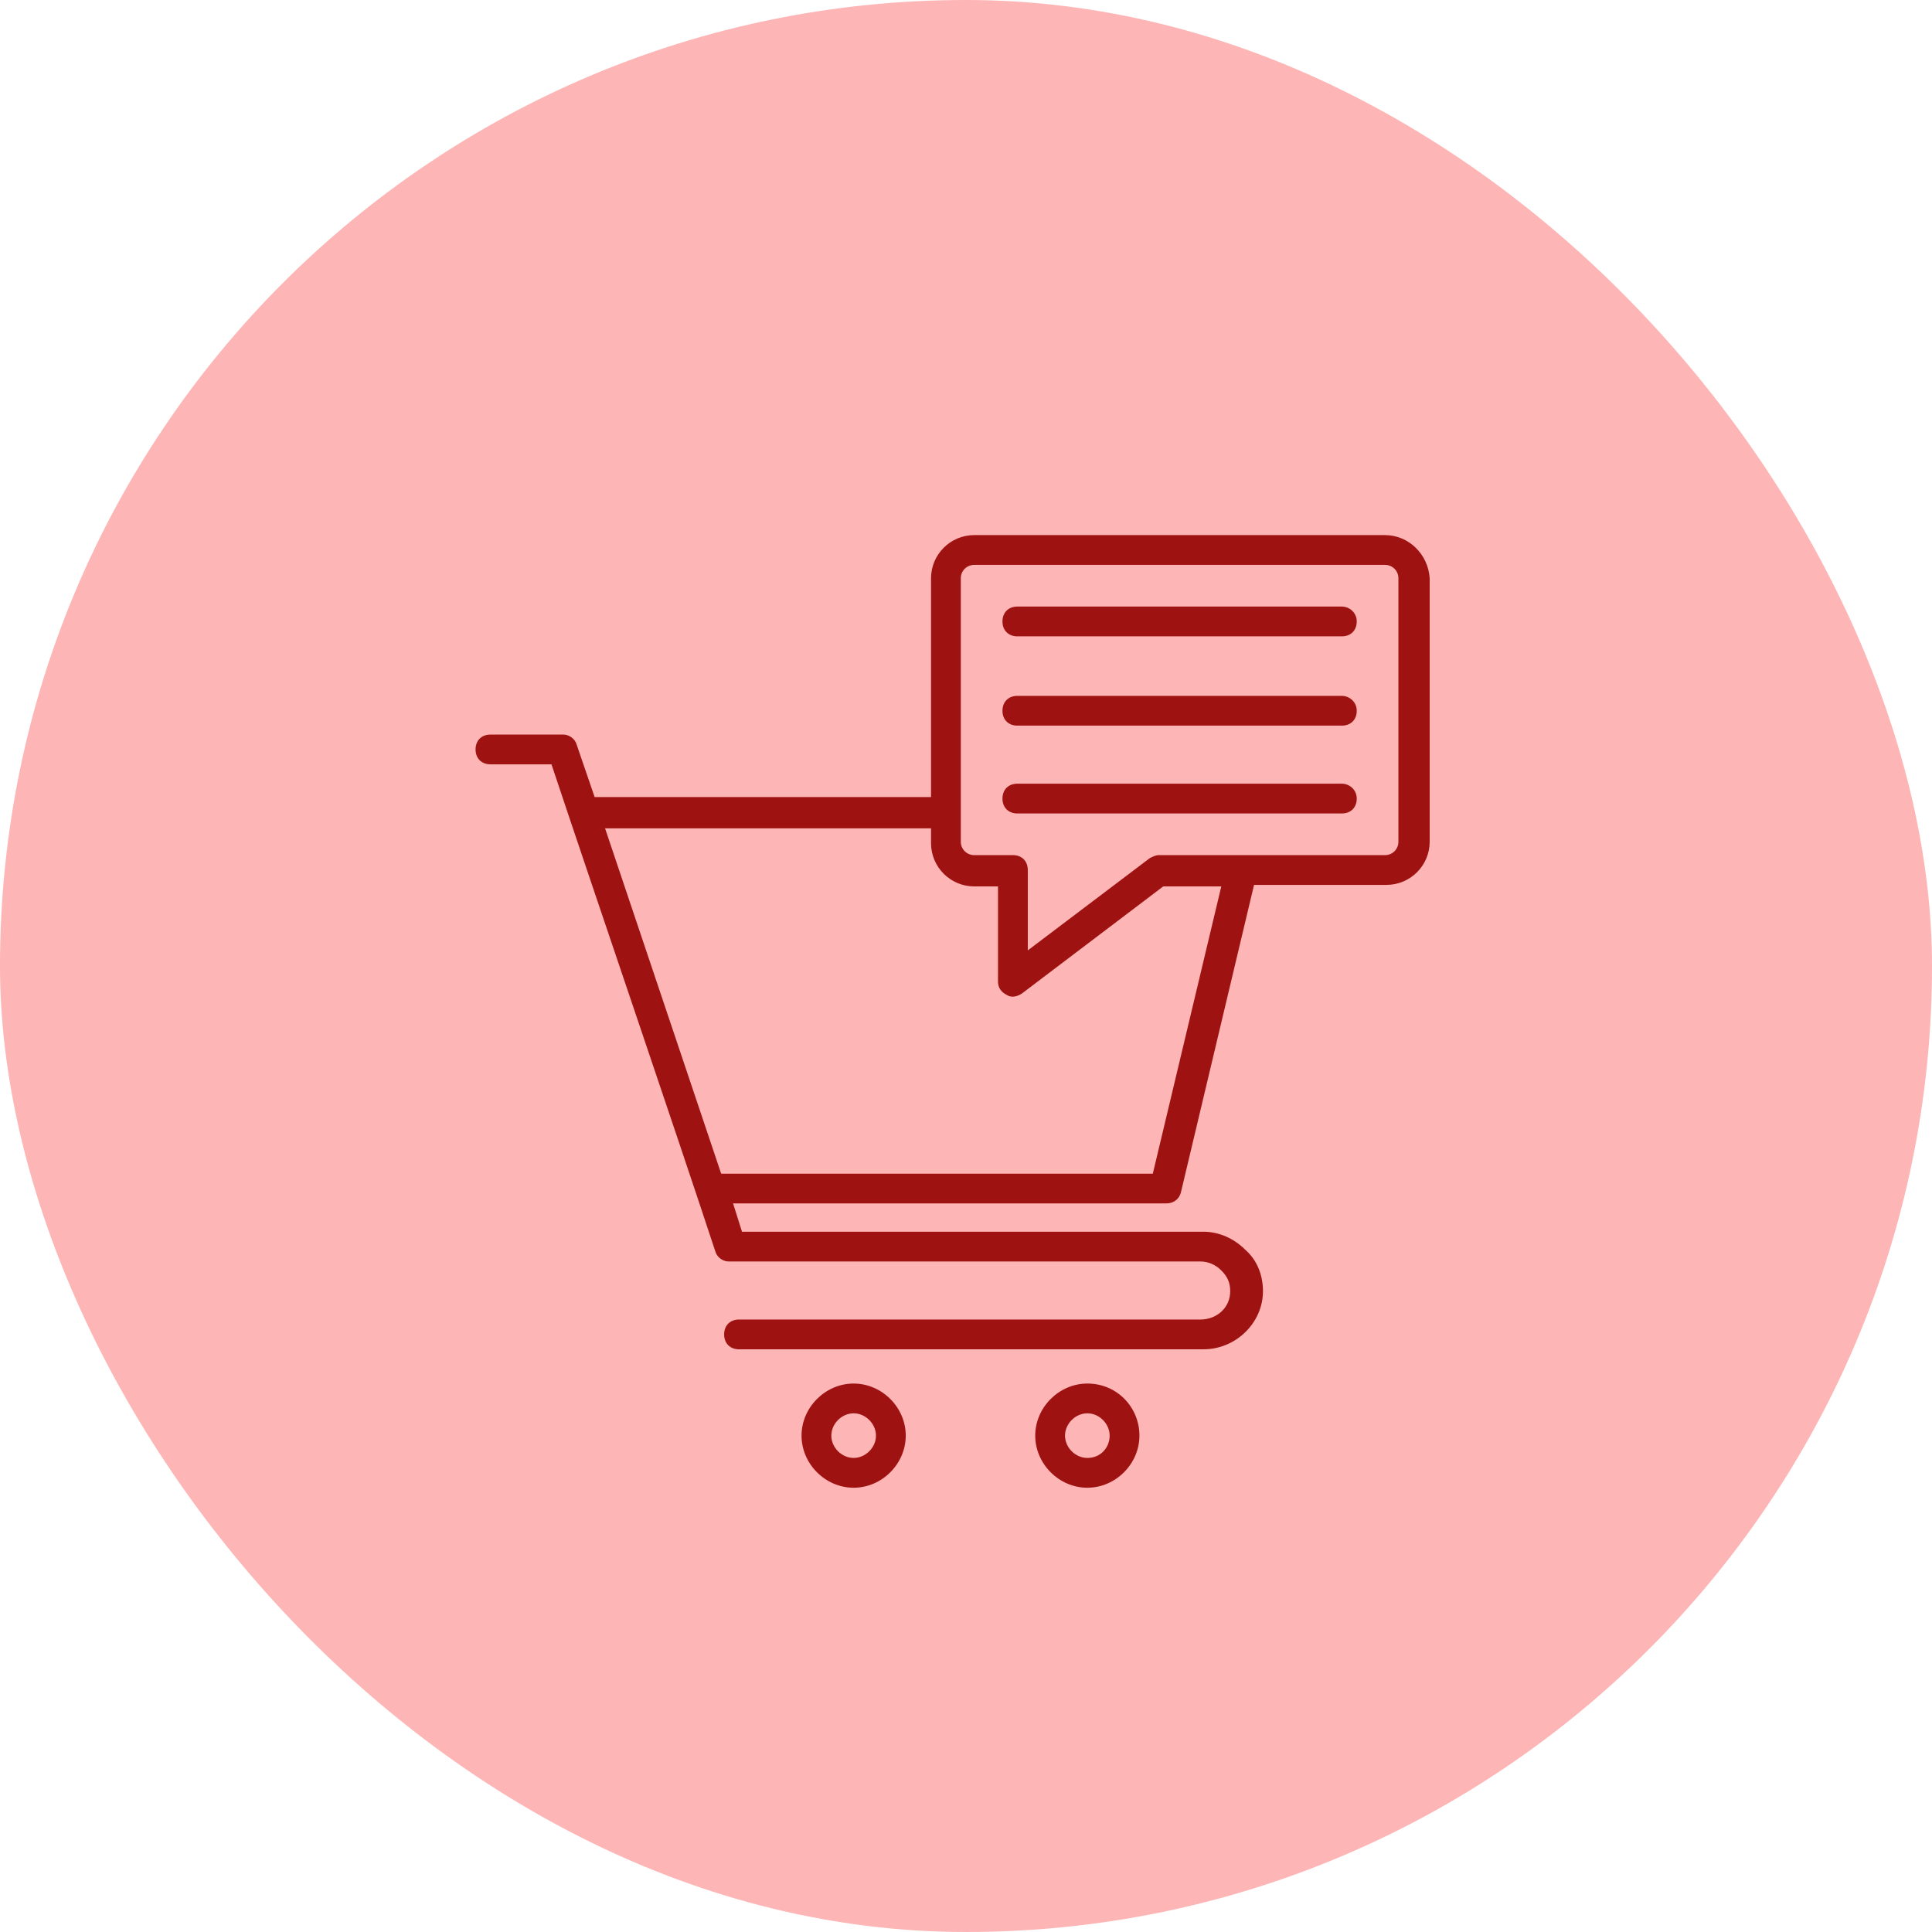 <svg width="65" height="65" viewBox="0 0 65 65" fill="none" xmlns="http://www.w3.org/2000/svg">
<rect width="65" height="65" rx="32.5" fill="#FD9999" fill-opacity="0.72"/>
<path d="M36.582 46.548C35.631 46.548 34.829 47.349 34.829 48.3C34.829 49.252 35.631 50.053 36.582 50.053C37.533 50.053 38.335 49.252 38.335 48.3C38.335 47.349 37.584 46.548 36.582 46.548ZM36.582 49.051C36.181 49.051 35.831 48.701 35.831 48.3C35.831 47.9 36.181 47.549 36.582 47.549C36.983 47.549 37.333 47.9 37.333 48.3C37.333 48.701 37.033 49.051 36.582 49.051ZM28.72 46.548C27.768 46.548 26.967 47.349 26.967 48.3C26.967 49.252 27.768 50.053 28.72 50.053C29.671 50.053 30.473 49.252 30.473 48.3C30.473 47.349 29.671 46.548 28.72 46.548ZM28.72 49.051C28.319 49.051 27.969 48.701 27.969 48.3C27.969 47.9 28.319 47.549 28.72 47.549C29.12 47.549 29.471 47.9 29.471 48.3C29.471 48.701 29.12 49.051 28.72 49.051ZM46.598 18.003H32.776C31.975 18.003 31.324 18.654 31.324 19.455V26.817H20.006L19.405 25.064C19.355 24.864 19.155 24.714 18.955 24.714H16.501C16.2 24.714 16 24.914 16 25.214C16 25.515 16.2 25.715 16.501 25.715H18.554C19.956 29.922 22.71 37.984 24.063 42.091C24.113 42.291 24.313 42.441 24.513 42.441H40.388C40.638 42.441 40.889 42.541 41.089 42.742C41.289 42.942 41.389 43.142 41.389 43.443C41.389 43.994 40.939 44.394 40.388 44.394H24.864C24.563 44.394 24.363 44.595 24.363 44.895C24.363 45.196 24.563 45.396 24.864 45.396H40.488C41.59 45.396 42.491 44.494 42.491 43.443C42.491 42.892 42.291 42.391 41.89 42.041C41.54 41.69 41.039 41.44 40.488 41.44H24.964L24.663 40.488H39.236C39.487 40.488 39.687 40.338 39.737 40.088L42.191 29.771H46.648C47.449 29.771 48.1 29.12 48.1 28.319V19.455C48.05 18.654 47.399 18.003 46.598 18.003ZM38.785 39.487H24.263L20.357 27.869H31.324V28.369C31.324 29.171 31.975 29.822 32.776 29.822H33.577V33.027C33.577 33.227 33.678 33.377 33.878 33.477C34.028 33.577 34.228 33.527 34.379 33.427L39.136 29.822H41.089L38.785 39.487ZM47.048 28.319C47.048 28.57 46.848 28.77 46.598 28.77H38.986C38.886 28.77 38.785 28.82 38.685 28.87L34.579 31.975V29.271C34.579 28.97 34.379 28.77 34.078 28.77H32.776C32.526 28.77 32.325 28.57 32.325 28.319V19.455C32.325 19.205 32.526 19.005 32.776 19.005H46.598C46.848 19.005 47.048 19.205 47.048 19.455V28.319Z" fill="#9F1212"/>
<path d="M45.145 23.412H34.228C33.928 23.412 33.727 23.612 33.727 23.912C33.727 24.213 33.928 24.413 34.228 24.413H45.145C45.446 24.413 45.646 24.213 45.646 23.912C45.646 23.612 45.396 23.412 45.145 23.412ZM45.145 26.366H34.228C33.928 26.366 33.727 26.567 33.727 26.867C33.727 27.168 33.928 27.368 34.228 27.368H45.145C45.446 27.368 45.646 27.168 45.646 26.867C45.646 26.567 45.396 26.366 45.145 26.366ZM45.145 20.407H34.228C33.928 20.407 33.727 20.607 33.727 20.908C33.727 21.208 33.928 21.409 34.228 21.409H45.145C45.446 21.409 45.646 21.208 45.646 20.908C45.646 20.607 45.396 20.407 45.145 20.407Z" fill="#9F1212"/>
</svg>
